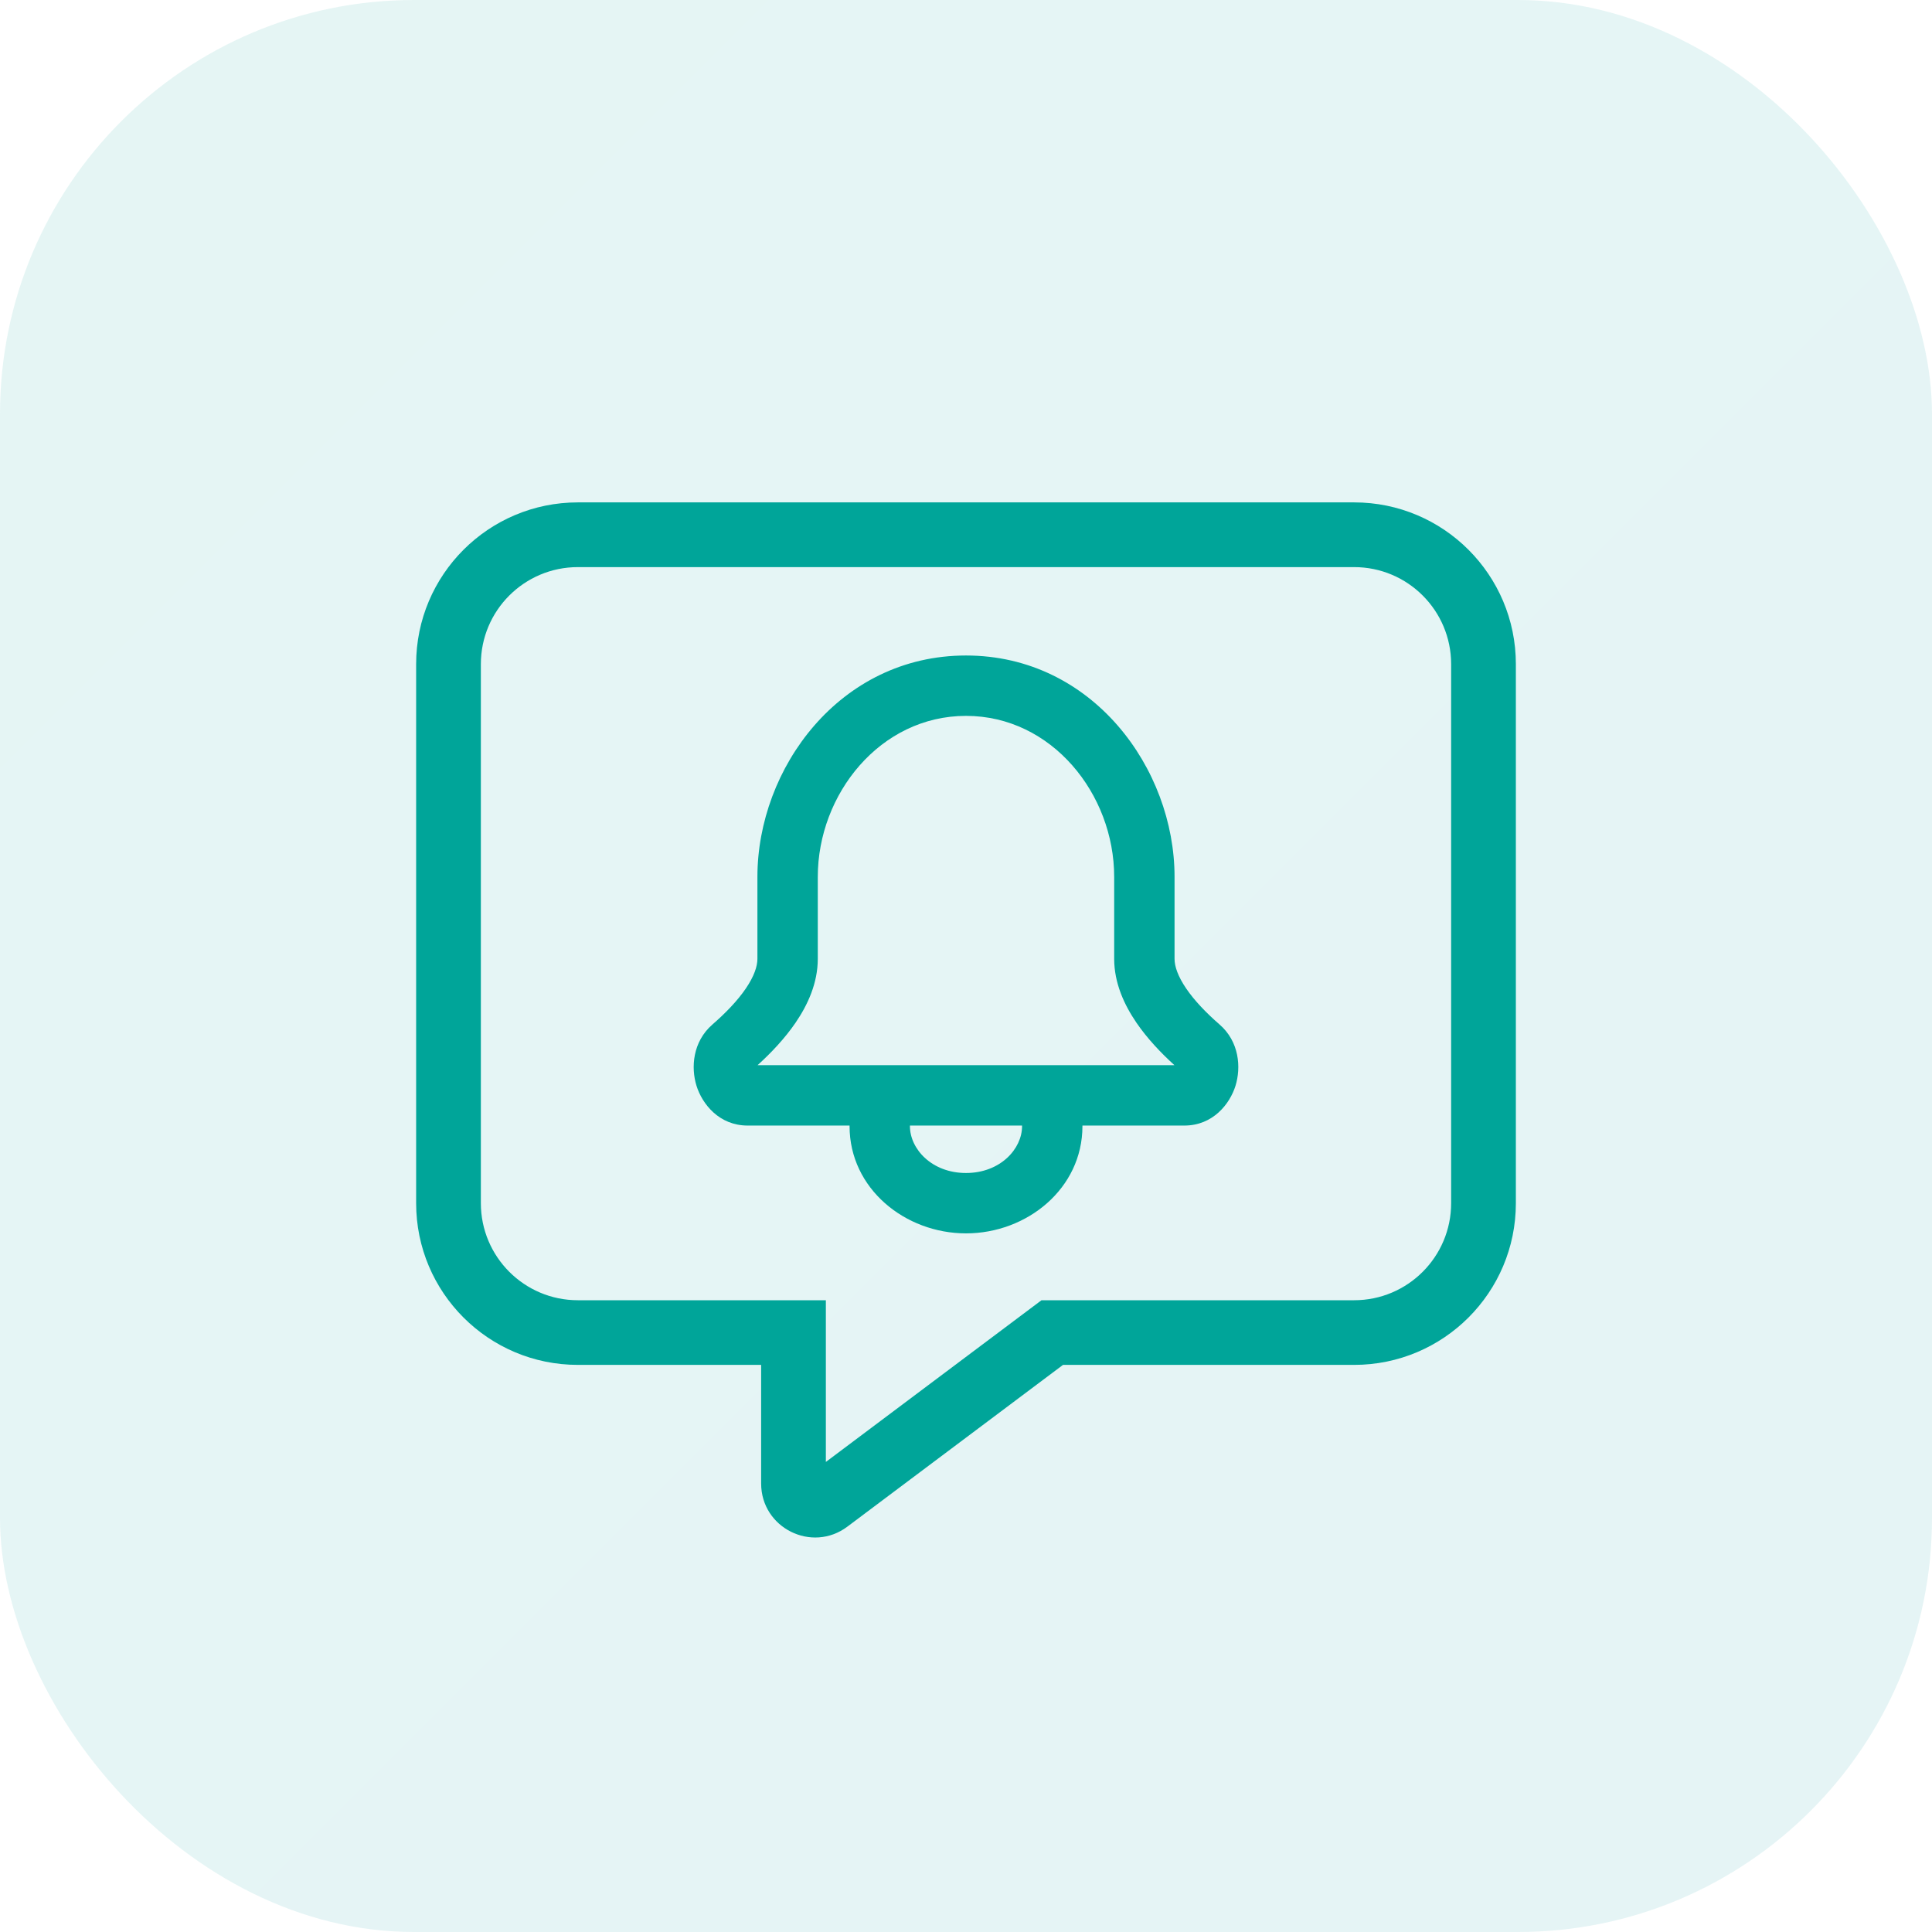 <svg width="56" height="56" viewBox="0 0 56 56" fill="none" xmlns="http://www.w3.org/2000/svg">
<rect width="56" height="56" rx="12" fill="url(#paint0_linear_0_1605)" fill-opacity="0.1"/>
<path fill-rule="evenodd" clip-rule="evenodd" d="M13.938 19.25C13.938 17.697 15.197 16.438 16.75 16.438H39.25C40.803 16.438 42.062 17.697 42.062 19.25V34.875C42.062 36.428 40.803 37.688 39.25 37.688H30.188L23.938 42.375V37.688H16.75C15.197 37.688 13.938 36.428 13.938 34.875V19.25ZM16.75 14.562C14.161 14.562 12.062 16.661 12.062 19.25V34.875C12.062 37.464 14.161 39.562 16.75 39.562H22.062V43C22.062 44.288 23.532 45.023 24.562 44.25L30.812 39.562H39.25C41.839 39.562 43.938 37.464 43.938 34.875V19.25C43.938 16.661 41.839 14.562 39.25 14.562H16.75ZM28 20.75C25.515 20.75 23.704 23.015 23.704 25.417V27.792C23.704 28.495 23.412 29.128 23.061 29.642C22.748 30.1 22.353 30.517 21.958 30.875H34.042C33.647 30.517 33.252 30.1 32.939 29.642C32.588 29.128 32.295 28.495 32.295 27.792V25.417C32.295 23.015 30.485 20.75 28 20.75ZM21.954 25.417C21.954 22.277 24.335 19 28 19C31.665 19 34.045 22.277 34.045 25.417V27.792C34.045 28.009 34.14 28.297 34.384 28.655C34.624 29.007 34.966 29.362 35.349 29.695C35.925 30.196 35.975 30.944 35.812 31.471C35.647 32 35.157 32.625 34.328 32.625H31.375L31.375 32.643C31.375 34.45 29.768 35.75 28 35.75C26.232 35.75 24.625 34.45 24.625 32.643L24.625 32.625H21.672C20.843 32.625 20.353 32 20.188 31.471C20.025 30.944 20.075 30.196 20.651 29.695C21.034 29.362 21.376 29.007 21.616 28.655C21.86 28.297 21.954 28.009 21.954 27.792V25.417ZM26.375 32.625H29.625L29.625 32.643C29.625 33.302 28.993 34 28 34C27.007 34 26.375 33.302 26.375 32.643L26.375 32.625Z" fill="#00A599"/>
<defs>
<linearGradient id="paint0_linear_0_1605" x1="0" y1="0" x2="56" y2="56" gradientUnits="userSpaceOnUse">
<stop stop-color="#00A599"/>
<stop offset="1" stop-color="#0093A3"/>
</linearGradient>
</defs>
</svg>
